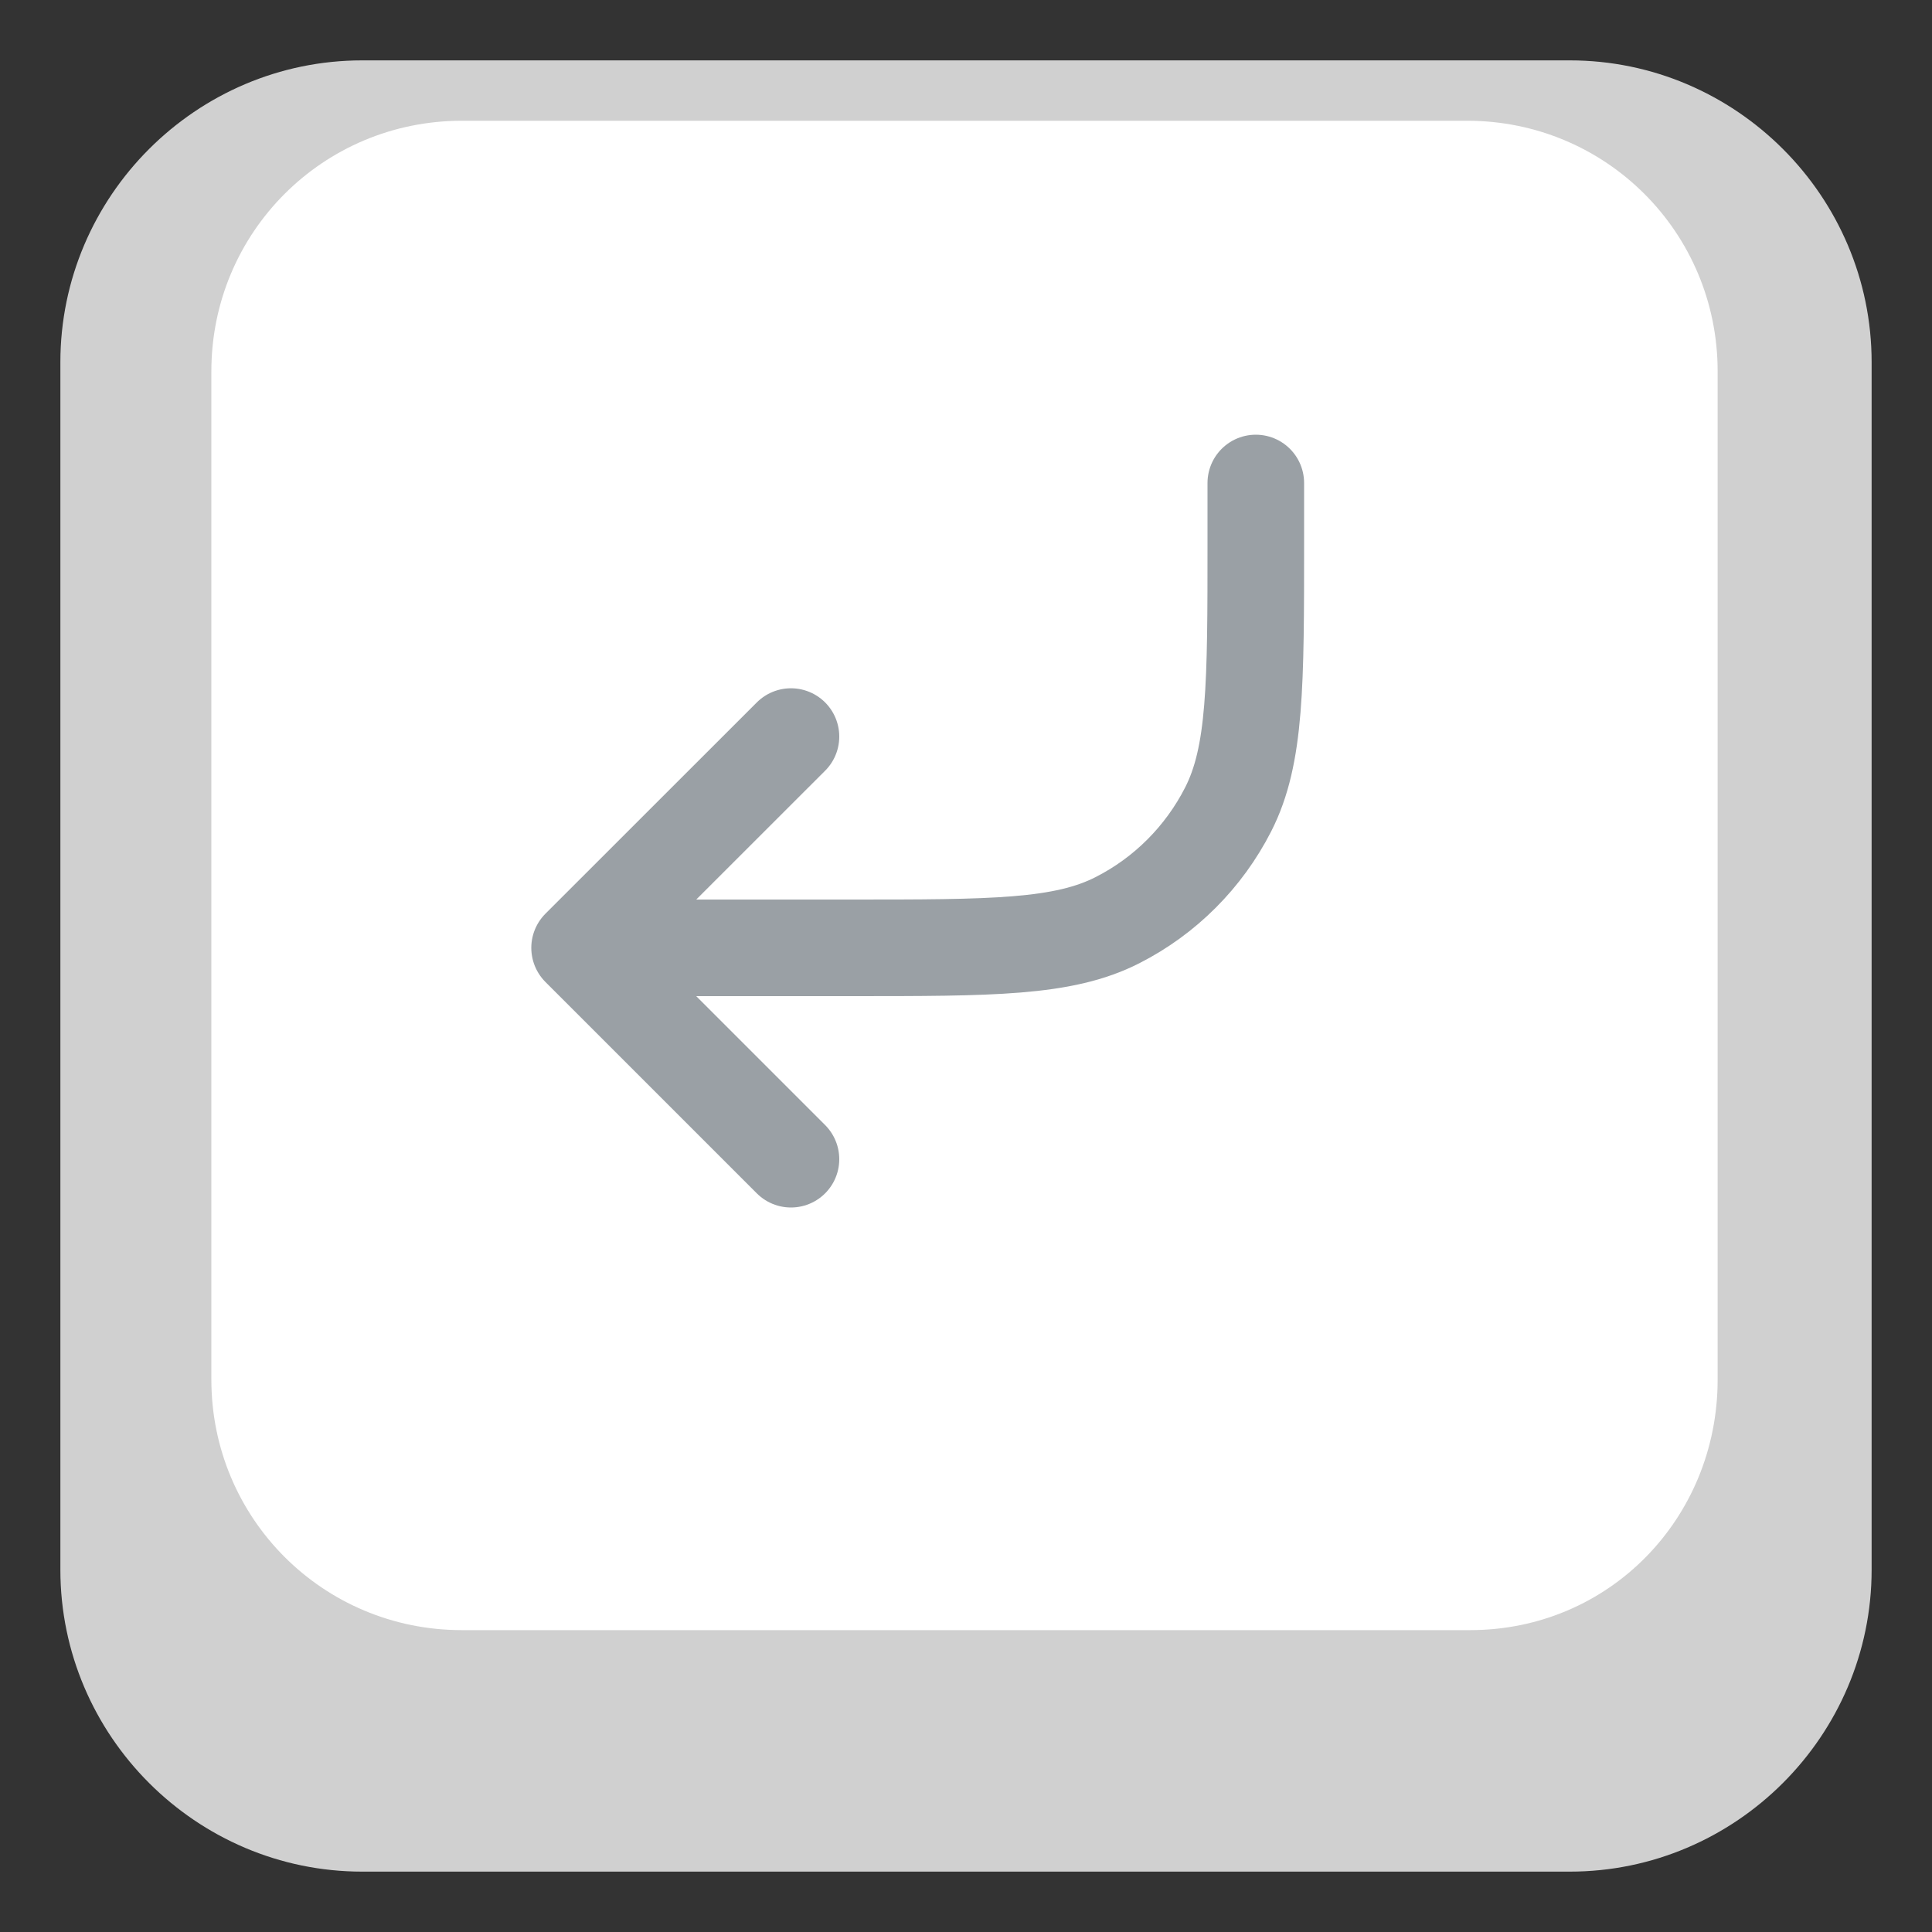 <svg width="20" height="20" viewBox="0 0 20 20" fill="none" xmlns="http://www.w3.org/2000/svg">
<rect x="0" y="0" width="20" height="20" fill="#333333" stroke="none"/>
<g clip-path="url(#clip0_352_1269)">
<path d="M19.375 16.25C19.375 17.969 17.969 19.375 16.25 19.375H3.75C2.031 19.375 0.625 17.969 0.625 16.25V3.75C0.625 2.031 2.031 0.625 3.75 0.625H16.25C17.969 0.625 19.375 2.031 19.375 3.75V16.25Z" fill="#D0D0D0"/>
<path d="M17.781 14.281C17.781 15.719 16.656 16.875 15.219 16.875H4.781C3.344 16.875 2.188 15.719 2.188 14.281V3.844C2.188 2.406 3.344 1.25 4.781 1.25H15.188C16.625 1.25 17.781 2.406 17.781 3.844V14.281Z" fill="white"/>
<path d="M13 5V5.612C13 7.083 13 7.818 12.714 8.379C12.462 8.873 12.061 9.275 11.567 9.526C11.005 9.812 10.27 9.812 8.8 9.812H6M6 9.812L8.188 7.625M6 9.812L8.188 12" stroke="#9AA0A5" stroke-linecap="round" stroke-linejoin="round"/>
</g>
<defs>
<clipPath id="clip0_352_1269">
<rect width="20" height="20" fill="white"/>
</clipPath>
</defs>
</svg>
